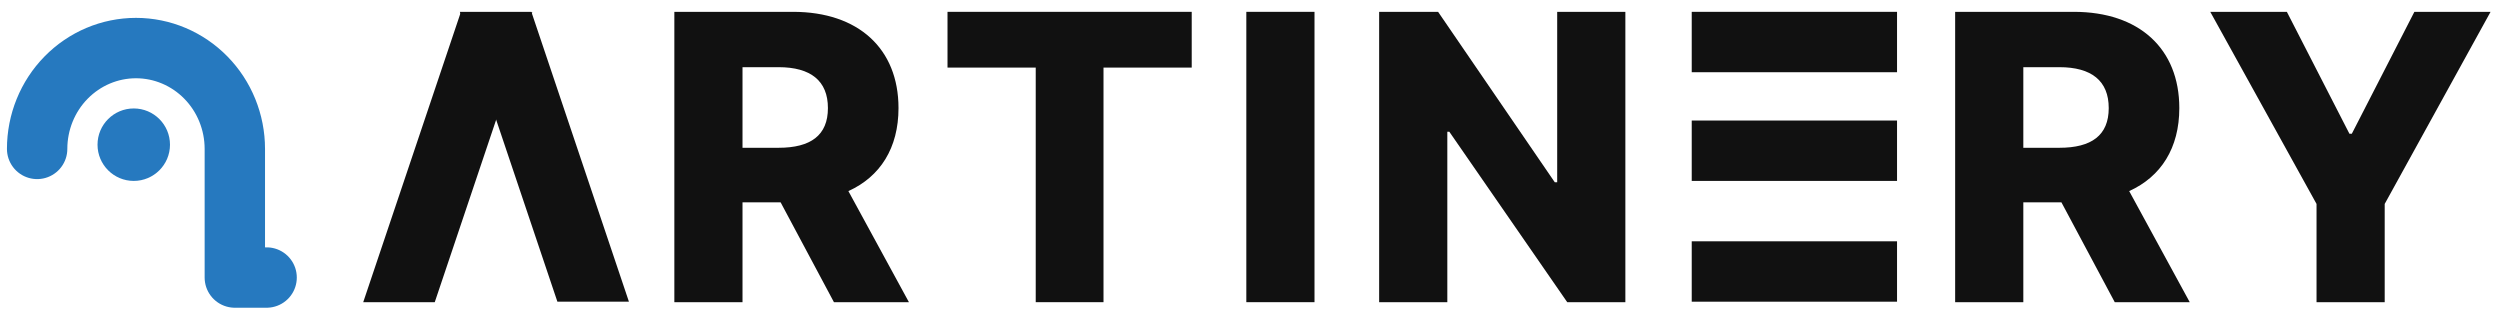 <svg width="207" height="26" viewBox="0 0 207 26" fill="none" xmlns="http://www.w3.org/2000/svg">
<path d="M183.01 0.98H189.352L194.532 11.074H194.731L199.911 0.98H206.219L197.453 16.885V25.02H191.809V16.885L183.01 0.98Z" fill="#111111"/>
<path d="M161.886 25.02V0.98H171.714C177.127 0.98 180.447 4.035 180.447 8.949C180.447 12.253 178.936 14.627 176.296 15.822L181.31 25.02H175.101L170.685 16.752H167.531V25.02H161.886ZM167.531 12.236H170.519C173.175 12.236 174.603 11.207 174.603 8.949C174.603 6.691 173.175 5.562 170.519 5.562H167.531V12.236Z" fill="#111111"/>
<path d="M134.58 0.98V25.02H129.766L120.004 10.908H119.838V25.02H114.193V0.98H119.074L128.736 15.092H128.935V0.98H134.58Z" fill="#111111"/>
<path d="M108.841 0.98V25.02H103.196V0.98H108.841Z" fill="#111111"/>
<path d="M78.454 5.596V0.98H98.674V5.596H91.37V25.02H85.758V5.596H78.454Z" fill="#111111"/>
<path d="M55.836 25.02V0.98H65.664C71.076 0.98 74.396 4.035 74.396 8.949C74.396 12.253 72.885 14.627 70.246 15.822L75.259 25.02H69.05L64.634 16.752H61.48V25.02H55.836ZM61.48 12.236H64.468C67.125 12.236 68.552 11.207 68.552 8.949C68.552 6.691 67.125 5.562 64.468 5.562H61.48V12.236Z" fill="#111111"/>
<path d="M35.998 25.02H30.075L38.152 1.02H44.075L35.998 25.02Z" fill="#111111"/>
<path d="M46.152 24.98H52.075L43.998 0.98H38.075L46.152 24.98Z" fill="#111111"/>
<rect x="140.075" y="19.98" width="17" height="5" fill="#111111"/>
<rect x="140.075" y="9.98" width="17" height="5" fill="#111111"/>
<rect x="140.075" y="0.98" width="17" height="5" fill="#111111"/>
<path d="M3.075 12.329C3.075 10.115 3.937 7.991 5.472 6.426C7.007 4.86 9.089 3.98 11.26 3.98C13.43 3.98 15.512 4.86 17.047 6.426C18.582 7.991 19.444 10.115 19.444 12.329V22.98H22.075" stroke="#2679BF" stroke-width="5" stroke-linecap="round" stroke-linejoin="round"/>
<circle cx="11.075" cy="11.98" r="3" fill="#2679BF"/>
</svg>
